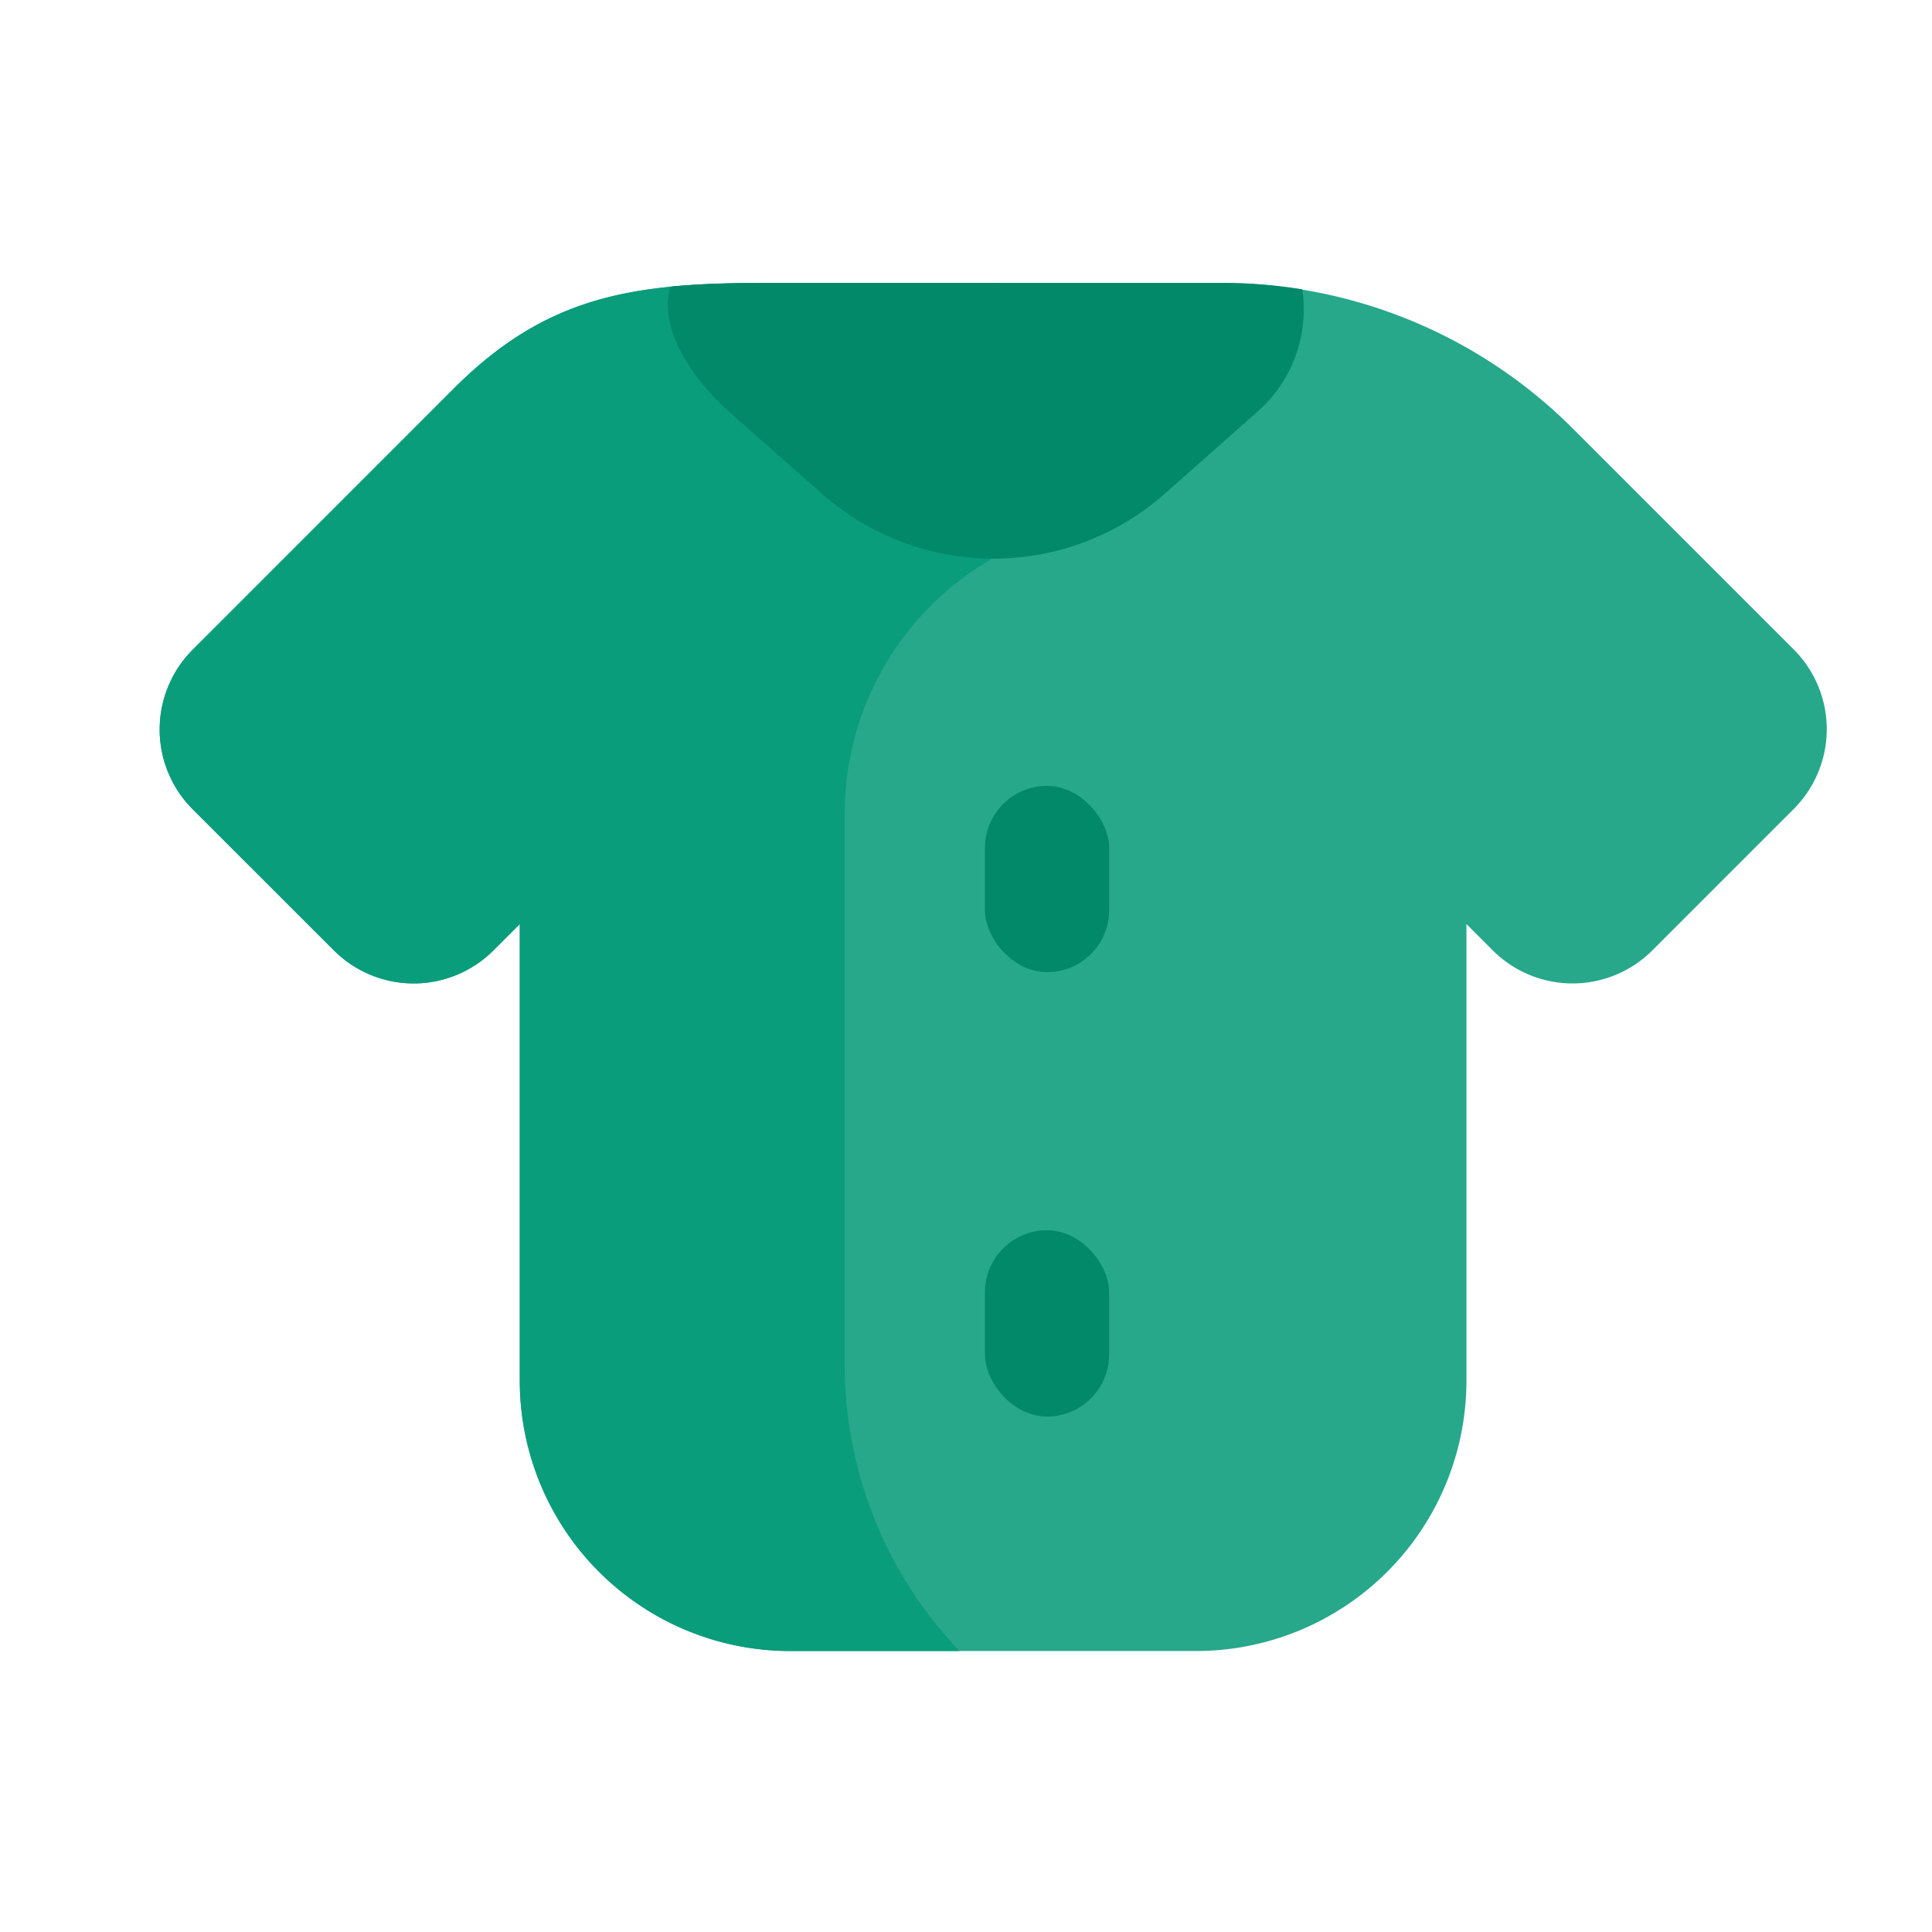 <svg xmlns="http://www.w3.org/2000/svg" width="30" height="30" viewBox="0 0 30 30">
    <g data-name="Group 6276">
        <path data-name="Rectangle 1827" style="fill:#fff" d="M0 0h30v30H0z"/>
        <g data-name="Group 5914" transform="translate(-16.521 -289.685)">
            <path data-name="Path 584" d="m25.379 132.694-3.437-3.437a7.707 7.707 0 0 0-5.45-2.257H9.4c-2.044 0-3.383.191-4.829 1.636l-4.057 4.058a1.752 1.752 0 0 0 0 2.477l2.193 2.192a1.752 1.752 0 0 0 2.477 0l.409-.409v7.088a4.2 4.2 0 0 0 4.2 4.2h6.3a4.2 4.2 0 0 0 4.2-4.2v-7.088l.409.409a1.752 1.752 0 0 0 2.477 0l2.193-2.193a1.752 1.752 0 0 0 .007-2.476z" transform="translate(18.999 167.08)" style="fill:#27a88b"/>
            <path data-name="Path 585" d="M9.4 127c-2.044 0-3.383.191-4.829 1.636l-4.057 4.058a1.752 1.752 0 0 0 0 2.477l2.193 2.192a1.752 1.752 0 0 0 2.477 0l.409-.409v7.088a4.2 4.2 0 0 0 4.2 4.2h2.629a6.423 6.423 0 0 1-1.783-4.441v-8.563a4.56 4.56 0 0 1 2.3-3.963V127z" transform="translate(18.999 167.08)" style="fill:#099d7b"/>
            <path data-name="Intersection 3" d="M2.4 3.278.963 2.013C.666 1.752-.185.885.036.064V.058C.488.012.974 0 1.507 0H8.6a7.7 7.7 0 0 1 1.251.1 2.118 2.118 0 0 1-.709 1.911L7.71 3.278a4.016 4.016 0 0 1-5.312 0z" transform="translate(26.892 294.078)" style="fill:#01896a"/>
            <rect data-name="Rectangle 403" width="1.929" height="2.893" rx=".964" transform="translate(31.815 301.888)" style="fill:#01896a"/>
            <rect data-name="Rectangle 404" width="1.929" height="2.893" rx=".964" transform="translate(31.815 308.788)" style="fill:#01896a"/>
        </g>
    </g>
</svg>
